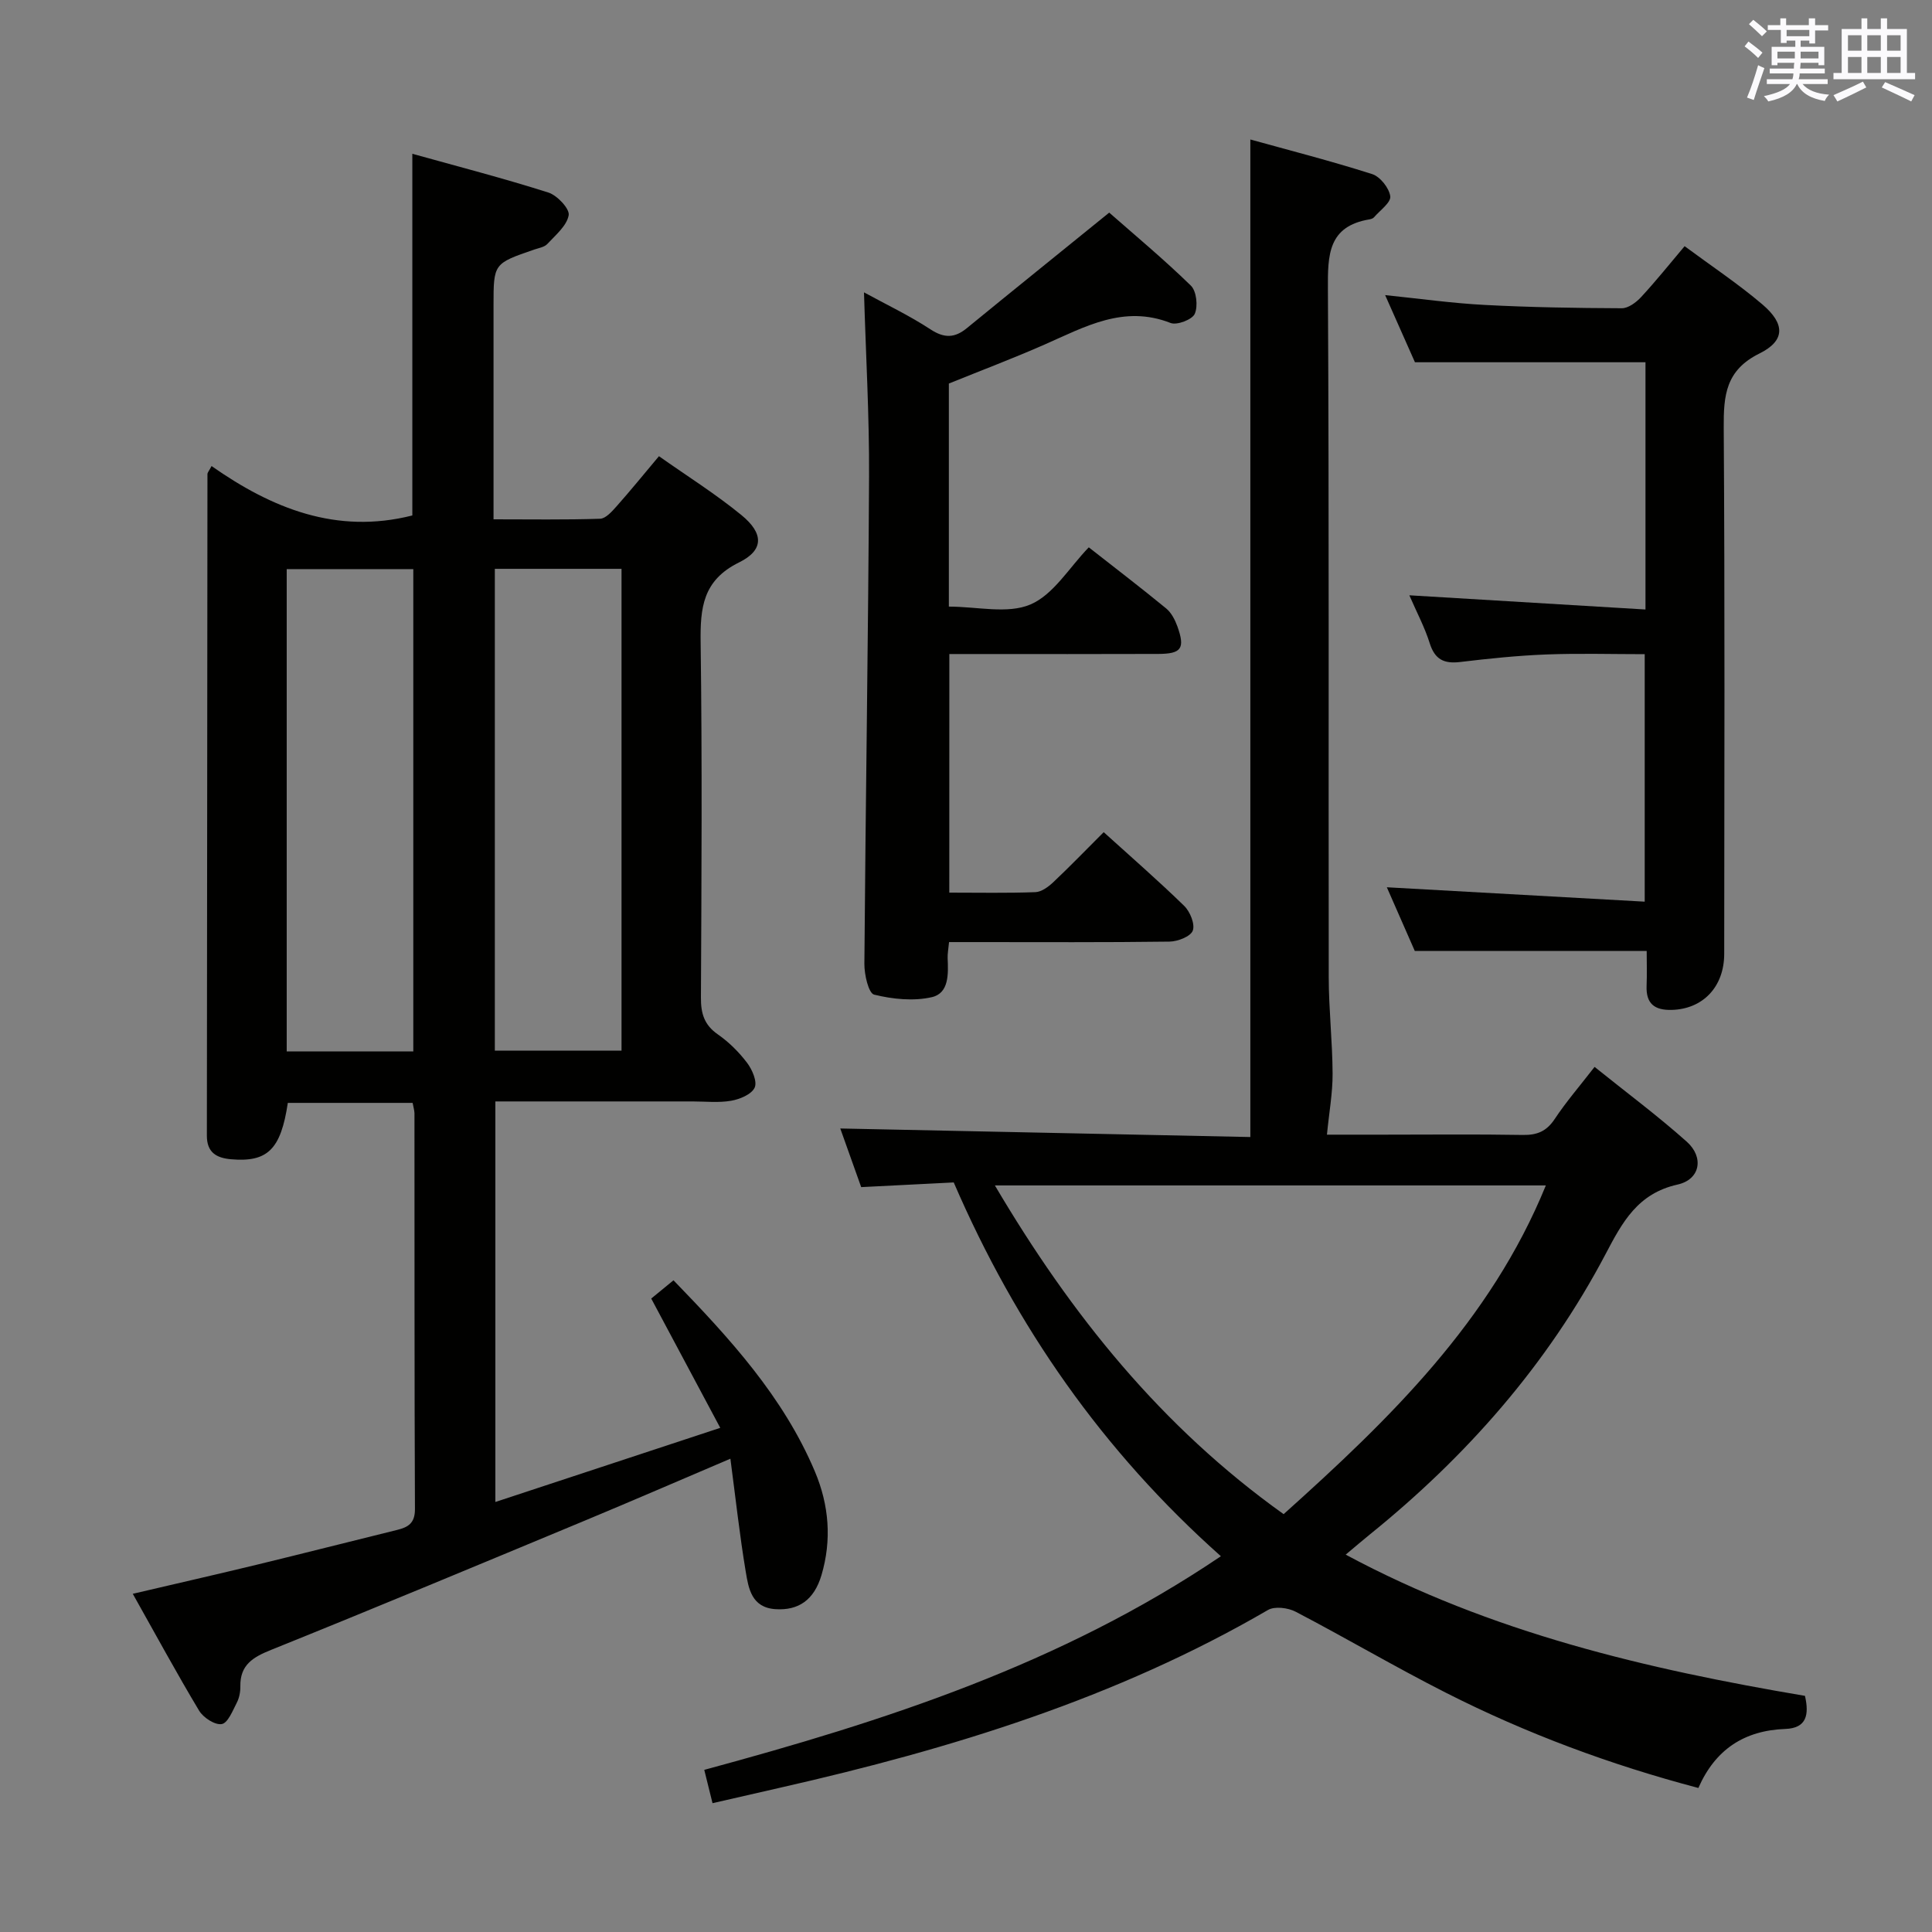<svg enable-background="new 0 0 400 400" viewBox="0 0 400 400" xmlns="http://www.w3.org/2000/svg"><rect x="0" y="0" width="400" height="400" fill="#808080" stroke="none"/><g fill="#010100"><path d="m85.43 228.34c-8.74 0-17.31 0-25.84 0-1.45 9.67-4.2 12.33-11.78 11.67-3.03-.27-4.99-1.43-4.98-4.89.06-45.66.07-91.33.12-136.99 0-.27.27-.54.85-1.64 12.43 8.72 25.83 14.22 41.57 10.23 0-24.39 0-49.1 0-74.88 9.55 2.66 18.95 5.09 28.18 8.03 1.82.58 4.43 3.37 4.19 4.69-.39 2.19-2.71 4.1-4.42 5.95-.61.66-1.78.84-2.72 1.16-8.42 2.9-8.42 2.89-8.42 11.6v44.25c7.54 0 14.81.12 22.07-.12 1.17-.04 2.45-1.51 3.4-2.57 2.86-3.22 5.58-6.57 8.78-10.38 5.82 4.11 11.72 7.81 17.06 12.18 4.65 3.8 4.7 7.26-.47 9.81-7.54 3.71-8.06 9.42-7.96 16.62.33 24.49.18 49 .06 73.49-.02 3.27.68 5.65 3.5 7.61 2.29 1.59 4.37 3.66 6.06 5.89 1.06 1.4 2.14 3.9 1.56 5.14-.65 1.39-3.07 2.4-4.87 2.71-2.59.45-5.31.14-7.98.14-13.48 0-26.96 0-40.83 0v82.93c15.25-5.03 30.36-10.01 46.56-15.35-4.92-9.22-9.5-17.79-14.29-26.77 1.3-1.07 2.8-2.3 4.61-3.78 11.63 12.01 22.73 24.1 29.27 39.58 2.94 6.96 3.52 14.19 1.37 21.46-1.54 5.19-4.79 7.36-9.53 7.05-4.96-.33-5.58-4.31-6.16-7.81-1.25-7.48-2.07-15.03-3.17-23.34-10.68 4.55-20.37 8.75-30.12 12.81-21.63 9-43.25 18.02-64.97 26.77-3.78 1.52-6.44 3.11-6.37 7.56.02 1.13-.22 2.39-.74 3.39-.85 1.65-1.85 4.2-3.11 4.41-1.41.24-3.82-1.33-4.69-2.78-4.67-7.79-9-15.78-13.73-24.19 9.05-2.12 17.41-4.02 25.75-6.04 9.68-2.35 19.33-4.81 29-7.19 2.29-.56 3.68-1.42 3.67-4.3-.12-27.33-.08-54.66-.1-81.99-.02-.62-.23-1.25-.38-2.12zm17.02-110.57v99.76h26.23c0-33.49 0-66.57 0-99.76-8.9 0-17.48 0-26.23 0zm-16.88 99.92c0-33.43 0-66.49 0-99.86-8.86 0-17.54 0-26.21 0v99.86z"/><path d="m373.7 351.11c.88 3.88.37 6.69-4.07 6.85-8.46.31-14.49 4.21-18 12.22-18.22-4.8-35.61-11.27-52.22-19.69-10.52-5.33-20.7-11.34-31.16-16.8-1.58-.83-4.33-1.17-5.73-.36-31.4 18.28-65.62 28.76-100.76 36.74-4.67 1.06-9.33 2.14-14.24 3.26-.59-2.39-1.1-4.44-1.71-6.9 37.32-10.1 73.84-21.84 106.96-44.23-24.44-21.75-42.39-47.48-55.31-77.39-6.28.32-12.54.63-19.16.97-1.49-4.18-3.03-8.51-4.33-12.14 28.62.6 57.25 1.19 84.9 1.77 0-69.16 0-137.6 0-206.53 7.85 2.18 16.61 4.42 25.21 7.16 1.66.53 3.53 2.88 3.76 4.6.17 1.28-2.13 2.91-3.37 4.35-.2.23-.58.36-.89.42-8.66 1.42-8.69 7.41-8.65 14.5.26 47.48.1 94.97.17 142.46.01 6.64.77 13.28.8 19.93.02 3.99-.72 7.98-1.17 12.62h11.57c9.66 0 19.33-.11 28.99.06 2.97.05 4.92-.77 6.6-3.31 2.37-3.57 5.2-6.84 8.25-10.78 6.56 5.28 13.06 10.11 19.08 15.48 3.62 3.23 2.81 7.83-1.9 8.88-8.28 1.85-11.44 7.81-14.91 14.41-12.04 22.85-28.78 41.87-48.82 58.05-1.51 1.22-2.98 2.49-4.98 4.16 30.17 16.2 62.36 23.7 95.09 29.24zm-53.65-105.68c-38.24 0-75.88 0-114.07 0 15.78 26.75 34.48 50 59.78 68.06 21.99-19.72 42.85-39.99 54.29-68.06z"/><path d="m196.54 184.81c6.22 0 12.03.12 17.83-.1 1.26-.05 2.68-1.1 3.69-2.05 3.48-3.28 6.8-6.73 10.45-10.37 5.68 5.15 11.33 10.06 16.67 15.27 1.22 1.19 2.27 3.79 1.77 5.12-.46 1.22-3.12 2.25-4.82 2.27-13.33.18-26.66.1-39.99.1-1.79 0-3.58 0-5.65 0-.13 1.44-.33 2.4-.29 3.34.14 3.25.3 7.24-3.27 8.06-3.79.87-8.12.42-11.95-.52-1.16-.29-2.04-4.16-2.02-6.38.25-33.64.8-67.28.97-100.91.06-12.61-.67-25.23-1.05-38.11 4.53 2.48 9.34 4.76 13.75 7.65 2.88 1.89 5.04 1.82 7.57-.26 9.51-7.78 19.08-15.49 29.45-23.9 5.17 4.55 11.26 9.61 16.91 15.12 1.17 1.14 1.5 4.25.8 5.84-.52 1.19-3.69 2.4-5 1.89-9.71-3.81-17.74.8-26.08 4.46-6.52 2.87-13.2 5.39-19.83 8.08v46.18c5.87 0 12.15 1.58 16.89-.44 4.77-2.03 8.03-7.64 12.08-11.83 5.6 4.39 10.88 8.43 16.02 12.65 1.07.88 1.83 2.35 2.32 3.7 1.64 4.58.87 5.7-3.96 5.72-12.5.05-25 .02-37.49.02-1.8 0-3.61 0-5.76 0-.01 16.56-.01 32.61-.01 49.4z"/><path d="m340.68 75c-16.04 0-31.47 0-47.73 0-1.67-3.75-3.8-8.55-6.17-13.9 7.21.74 13.86 1.68 20.55 2.03 9.47.5 18.96.65 28.44.69 1.35.01 2.98-1.21 4-2.31 3.03-3.27 5.83-6.77 9.01-10.54 5.52 4.09 11.08 7.78 16.12 12.07 4.71 4.02 4.74 7.49-.63 10.15-6.99 3.46-7.43 8.66-7.39 15.32.24 36.32.13 72.64.1 108.96 0 6.88-4.45 11.46-10.88 11.62-3.53.09-5.33-1.28-5.19-4.96.1-2.47.02-4.96.02-7.24-16.01 0-31.7 0-48.01 0-1.67-3.81-3.73-8.49-5.79-13.19 17.75.99 35.34 1.97 53.39 2.98 0-17.53 0-34.07 0-51.24-6.79 0-13.58-.2-20.36.06-5.96.23-11.92.85-17.85 1.56-3.33.4-5.24-.51-6.3-3.88-1.03-3.29-2.68-6.38-4.22-9.93 16.53.99 32.6 1.96 48.89 2.94 0-18.04 0-34.79 0-51.19z"/></g><path d="m361.2 9.6.8-1c.9.7 1.9 1.4 2.9 2.3l-.9 1.1c-1-1-2-1.8-2.8-2.4zm.5 10.6c.9-2.1 1.6-4.3 2.3-6.7.4.2.8.4 1.3.6-.7 2.1-1.5 4.3-2.2 6.6zm.4-15.2.9-.9c1 .8 2 1.6 2.8 2.4l-1 1c-.9-.9-1.8-1.7-2.7-2.5zm12.5-1.2h1.2v1.4h2.7v1.1h-2.7v2.7h-1.2v-.6h-1.8v1.3h4.9v3.8h-1.2v-.5h-3.7c0 .4-.1.9-.1 1.2h5.1v1h-5.2c0 .5-.1.9-.2 1.2h6v1h-5.2c1.1 1.3 2.9 2 5.5 2.2-.4.4-.7.8-.9 1.3-2.9-.5-4.8-1.6-5.7-3.5h-.1c-.8 1.7-2.7 2.9-5.9 3.6-.2-.4-.6-.8-.9-1.1 2.8-.6 4.6-1.4 5.4-2.5h-4.8v-1h5.3c.1-.3.2-.7.2-1.2h-4.9v-1h5c0-.4 0-.8.1-1.2h-3.5v.5h-1.2v-3.8h4.9v-1.3h-1.8v.5h-1.2v-2.7h-2.7v-1h2.6v-1.4h1.2v1.4h4.7v-1.4zm-6.6 8.3h3.6c0-.4 0-.9 0-1.4h-3.6zm1.9-4.6h4.7v-1.3h-4.7zm6.6 3.2h-3.7v1.4h3.7z" fill="#fbfafc"/><path d="m385.3 3.8h1.3v2.2h2.8v-2.2h1.3v2.2h4.1v9.1h1.7v1.3h-16.9v-1.3h1.7v-9.1h4.1v-2.2zm.4 13.1.7 1.2c-1.8.9-3.8 1.9-6 2.9-.2-.4-.5-.8-.8-1.3 2.3-1 4.3-1.9 6.1-2.8zm-3.1-6.4h2.8v-3.2h-2.8zm0 4.6h2.8v-3.3h-2.8zm4-4.6h2.8v-3.2h-2.8zm0 4.6h2.8v-3.3h-2.8zm3.7 1.9c2.1.9 4.1 1.8 6.1 2.7l-.7 1.3c-2.2-1.1-4.2-2-6.1-2.9zm3.2-9.7h-2.8v3.2h2.8zm-2.8 7.8h2.8v-3.3h-2.8z" fill="#fbfafc"/></svg>